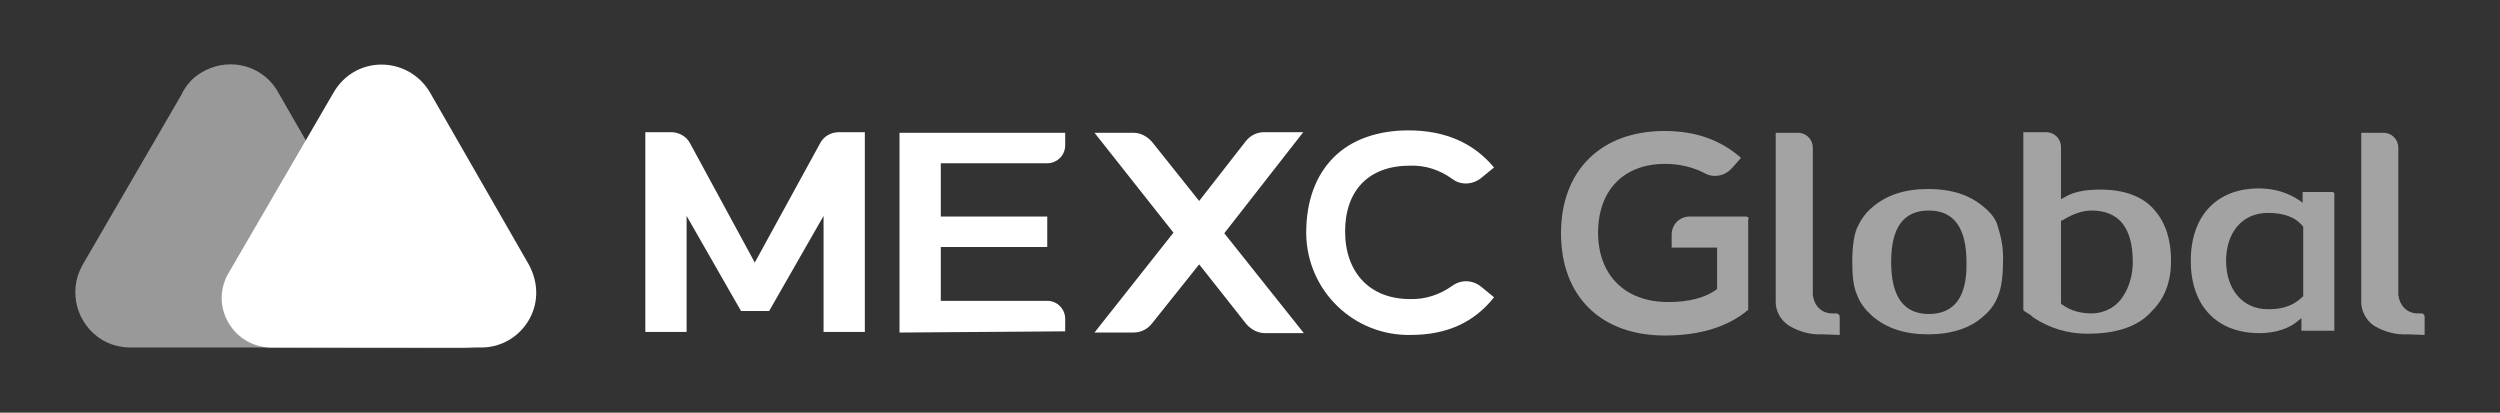 <?xml version="1.0" encoding="utf-8"?>
<!-- Generator: Adobe Illustrator 26.0.1, SVG Export Plug-In . SVG Version: 6.00 Build 0)  -->
<svg version="1.1" id="Layer_1" xmlns="http://www.w3.org/2000/svg" xmlns:xlink="http://www.w3.org/1999/xlink" x="0px" y="0px"
	 viewBox="0 0 418 69" style="enable-background:new 0 0 418 69;" xml:space="preserve">
<rect x="0" y="0" width="418" height="69" fill="#333333" stroke="none"/>
<style type="text/css">
	.st0{fill:#FFFFFF;}
	.st1{opacity:0.5;fill:#FFFFFF;}
	.st2{opacity:0.5;fill:url(#SVGID_1_);}
	.st3{opacity:0.55;fill:#FFFFFF;}
</style>
<path class="st0" d="M88.4,44.2L71.8,15.3c-3.7-6-12.5-6.1-16.1,0.3L38.2,45.7C35,51.2,39,58.1,45.5,58.1h35
	C87.1,58.1,92.1,51,88.4,44.2z"/>
<path class="st1" d="M64.4,46.5l-1-1.8c-1-1.7-3.1-5.3-3.1-5.3L46.2,14.9c-2.8-4.3-8.5-5.4-12.8-2.6c-1.4,0.9-2.4,2.1-3.1,3.6
	L13.8,44.3c-2.5,4.4-1,10,3.4,12.6c1.4,0.8,3,1.2,4.6,1.2h58.5C71.4,58.2,68.5,53.5,64.4,46.5z"/>
<linearGradient id="SVGID_1_" gradientUnits="userSpaceOnUse" x1="33.483" y1="34.358" x2="73.972" y2="19.427" gradientTransform="matrix(1 0 0 -1 0 70)">
	<stop  offset="0" style="stop-color:#FFFFFF;stop-opacity:0"/>
	<stop  offset="1" style="stop-color:#FFFFFF"/>
</linearGradient>
<path class="st2" d="M64.4,46.5l-1-1.8c-1-1.7-3.1-5.3-3.1-5.3l-9.1-16L38.1,45.7c-3.2,5.5,0.8,12.5,7.3,12.5h35
	C71.3,58.1,68.5,53.5,64.4,46.5z"/>
<path class="st0" d="M150.4,55.6V22.2h27.7v2.1c0,1.7-1.4,3-3,3h-17.8v8.9h17.8v5.1h-17.8v9h17.8c1.7,0,3,1.4,3,3v2.1L150.4,55.6z"
	/>
<path class="st0" d="M217.9,22.1h-6.5c-1.2,0-2.3,0.5-3.1,1.5l-7.8,10l-7.9-9.9c-0.8-0.9-1.9-1.5-3.1-1.5h-6.5l13.2,16.7l-13.2,16.7
	h6.5c1.2,0,2.3-0.5,3.1-1.5l7.9-9.9l7.9,10c0.8,0.9,1.9,1.5,3.1,1.5h6.5L204.7,39L217.9,22.1z"/>
<path class="st0" d="M128.6,52l9.1-15.9v19.4h6.9V22.1h-4.3c-1.4,0-2.6,0.7-3.2,1.9l-10.9,19.9L115.4,24c-0.6-1.2-1.9-1.9-3.2-1.9
	h-4.3v33.4h6.9V36.1l9.1,15.9H128.6z"/>
<path class="st0" d="M235.9,56c-9.5,0.2-17.3-7.3-17.5-16.8c0-0.1,0-0.2,0-0.3c0-5.3,1.6-9.6,4.6-12.6c3-3,7.4-4.5,12.5-4.5
	c6.1,0,10.9,2.1,14.3,6.2l-2.2,1.8c-1.4,1.1-3.4,1.2-4.8,0.1c-2.1-1.5-4.5-2.3-7.1-2.2c-6.8,0-10.8,4.1-10.8,11s4.2,11.3,10.8,11.3
	c2.5,0.1,5-0.7,7.1-2.2c1.5-1.1,3.4-1,4.8,0.1l2.2,1.8C246.5,53.9,241.9,56,235.9,56z"/>
<g>
	<path class="st3" d="M404.9,52.4h-0.7c-0.8,0-1.6-0.3-2.2-0.9c-0.6-0.6-0.9-1.4-1-2.2V24.7c0-1.4-1.1-2.5-2.5-2.5h-3.7v28
		c-0.1,1.7,0.8,3.4,2.2,4.3c1.7,1,3.6,1.5,5.6,1.4l2.8,0.1v-3C405.4,52.6,405.1,52.4,404.9,52.4z"/>
	<path class="st3" d="M331.8,34.7c-2.4-2.1-5.5-3.1-9.4-3.1s-7,1-9.4,3.1c-1.1,0.9-1.9,2.1-2.5,3.4c-0.5,1.2-0.8,3.1-0.8,5.6
		c0,2.5,0.2,4.3,0.8,5.6c0.5,1.4,1.4,2.5,2.5,3.5c2.4,2.1,5.5,3.1,9.4,3.1c3.8,0,7-1,9.2-3c1.1-0.9,2-2.1,2.5-3.5
		c0.5-1.2,0.8-3.1,0.8-5.6c0.1-1.9-0.2-3.8-0.8-5.7C333.8,36.7,332.9,35.6,331.8,34.7z M322.5,52.5c-4.2,0-6.3-2.9-6.3-8.7
		s2.1-8.6,6.3-8.6c4.2,0,6.3,2.9,6.3,8.7C328.9,49.6,326.8,52.5,322.5,52.5z"/>
	<path class="st3" d="M351.2,31.7c-2.3,0-4.1,0.3-5.5,1l-1.1,0.6v-8.7c0-1.4-1.1-2.5-2.5-2.5h-3.8v29.6c0,0.2,0.1,0.3,0.3,0.4
		c0.5,0.3,1,0.6,1.4,1c2.7,1.8,5.8,2.7,9,2.7c4.9,0,8.6-1.2,10.9-3.9c2.1-2.1,3.1-4.9,3.1-8.3c0-3.5-0.9-6.3-2.7-8.4
		C358.4,32.9,355.3,31.7,351.2,31.7z M355,49.5c-1.1,1.8-3.1,2.9-5.3,2.9c-1.7,0-3.4-0.4-4.8-1.4l-0.3-0.2V36.9l0.3-0.1
		c1.8-1.1,3.4-1.6,4.8-1.6c4.6,0,6.9,2.9,6.9,8.6C356.6,45.8,356.1,47.8,355,49.5z"/>
	<path class="st3" d="M389.9,32.1H385v1.8l-0.4-0.3c-2-1.4-4.4-2.1-6.9-2.1c-7,0-11.4,4.5-11.4,12.1s4.4,12.1,11.5,12.1
		c2.7,0,5.1-0.8,6.6-2.2l0.4-0.3v2.1h5.5V32.6C390.4,32.3,390.2,32.1,389.9,32.1z M385,49.6L385,49.6c-2,2-4.4,2.1-5.8,2.1
		c-4.4,0-7-3.5-7-8.1s2.6-8,7-8c2.5,0,4.5,0.6,5.8,2.2l0.1,0.1V49.6z"/>
	<path class="st3" d="M291.9,36.2h-9.4c-1.7,0-3,1.4-3,3v2.2h7.6v6.9l-0.1,0.1c-1.9,1.4-4.6,2.1-8.1,2.1c-7.2,0-11.7-4.5-11.7-11.6
		c0-7.1,4.3-11.5,11.2-11.5c2.3,0,4.6,0.5,6.7,1.6c1.5,0.8,3.3,0.4,4.4-0.8l1.6-1.8c-3.4-3-7.6-4.5-12.8-4.5
		c-10.6,0-17.3,6.6-17.3,17.1c0,10.5,6.6,17.1,17.4,17.1c5.9,0,10.6-1.5,13.9-4.3V36.7C292.5,36.4,292.2,36.2,291.9,36.2z"/>
	<path class="st3" d="M307,52.4h-0.7c-0.8,0-1.6-0.3-2.2-0.9c-0.6-0.6-0.9-1.4-1-2.2V24.7c0-1.4-1.1-2.5-2.5-2.5h-3.7v28
		c-0.1,1.7,0.8,3.4,2.3,4.3c1.7,1,3.6,1.5,5.6,1.4l2.8,0.1v-3C307.6,52.6,307.3,52.4,307,52.4z"/>
</g>
</svg>
